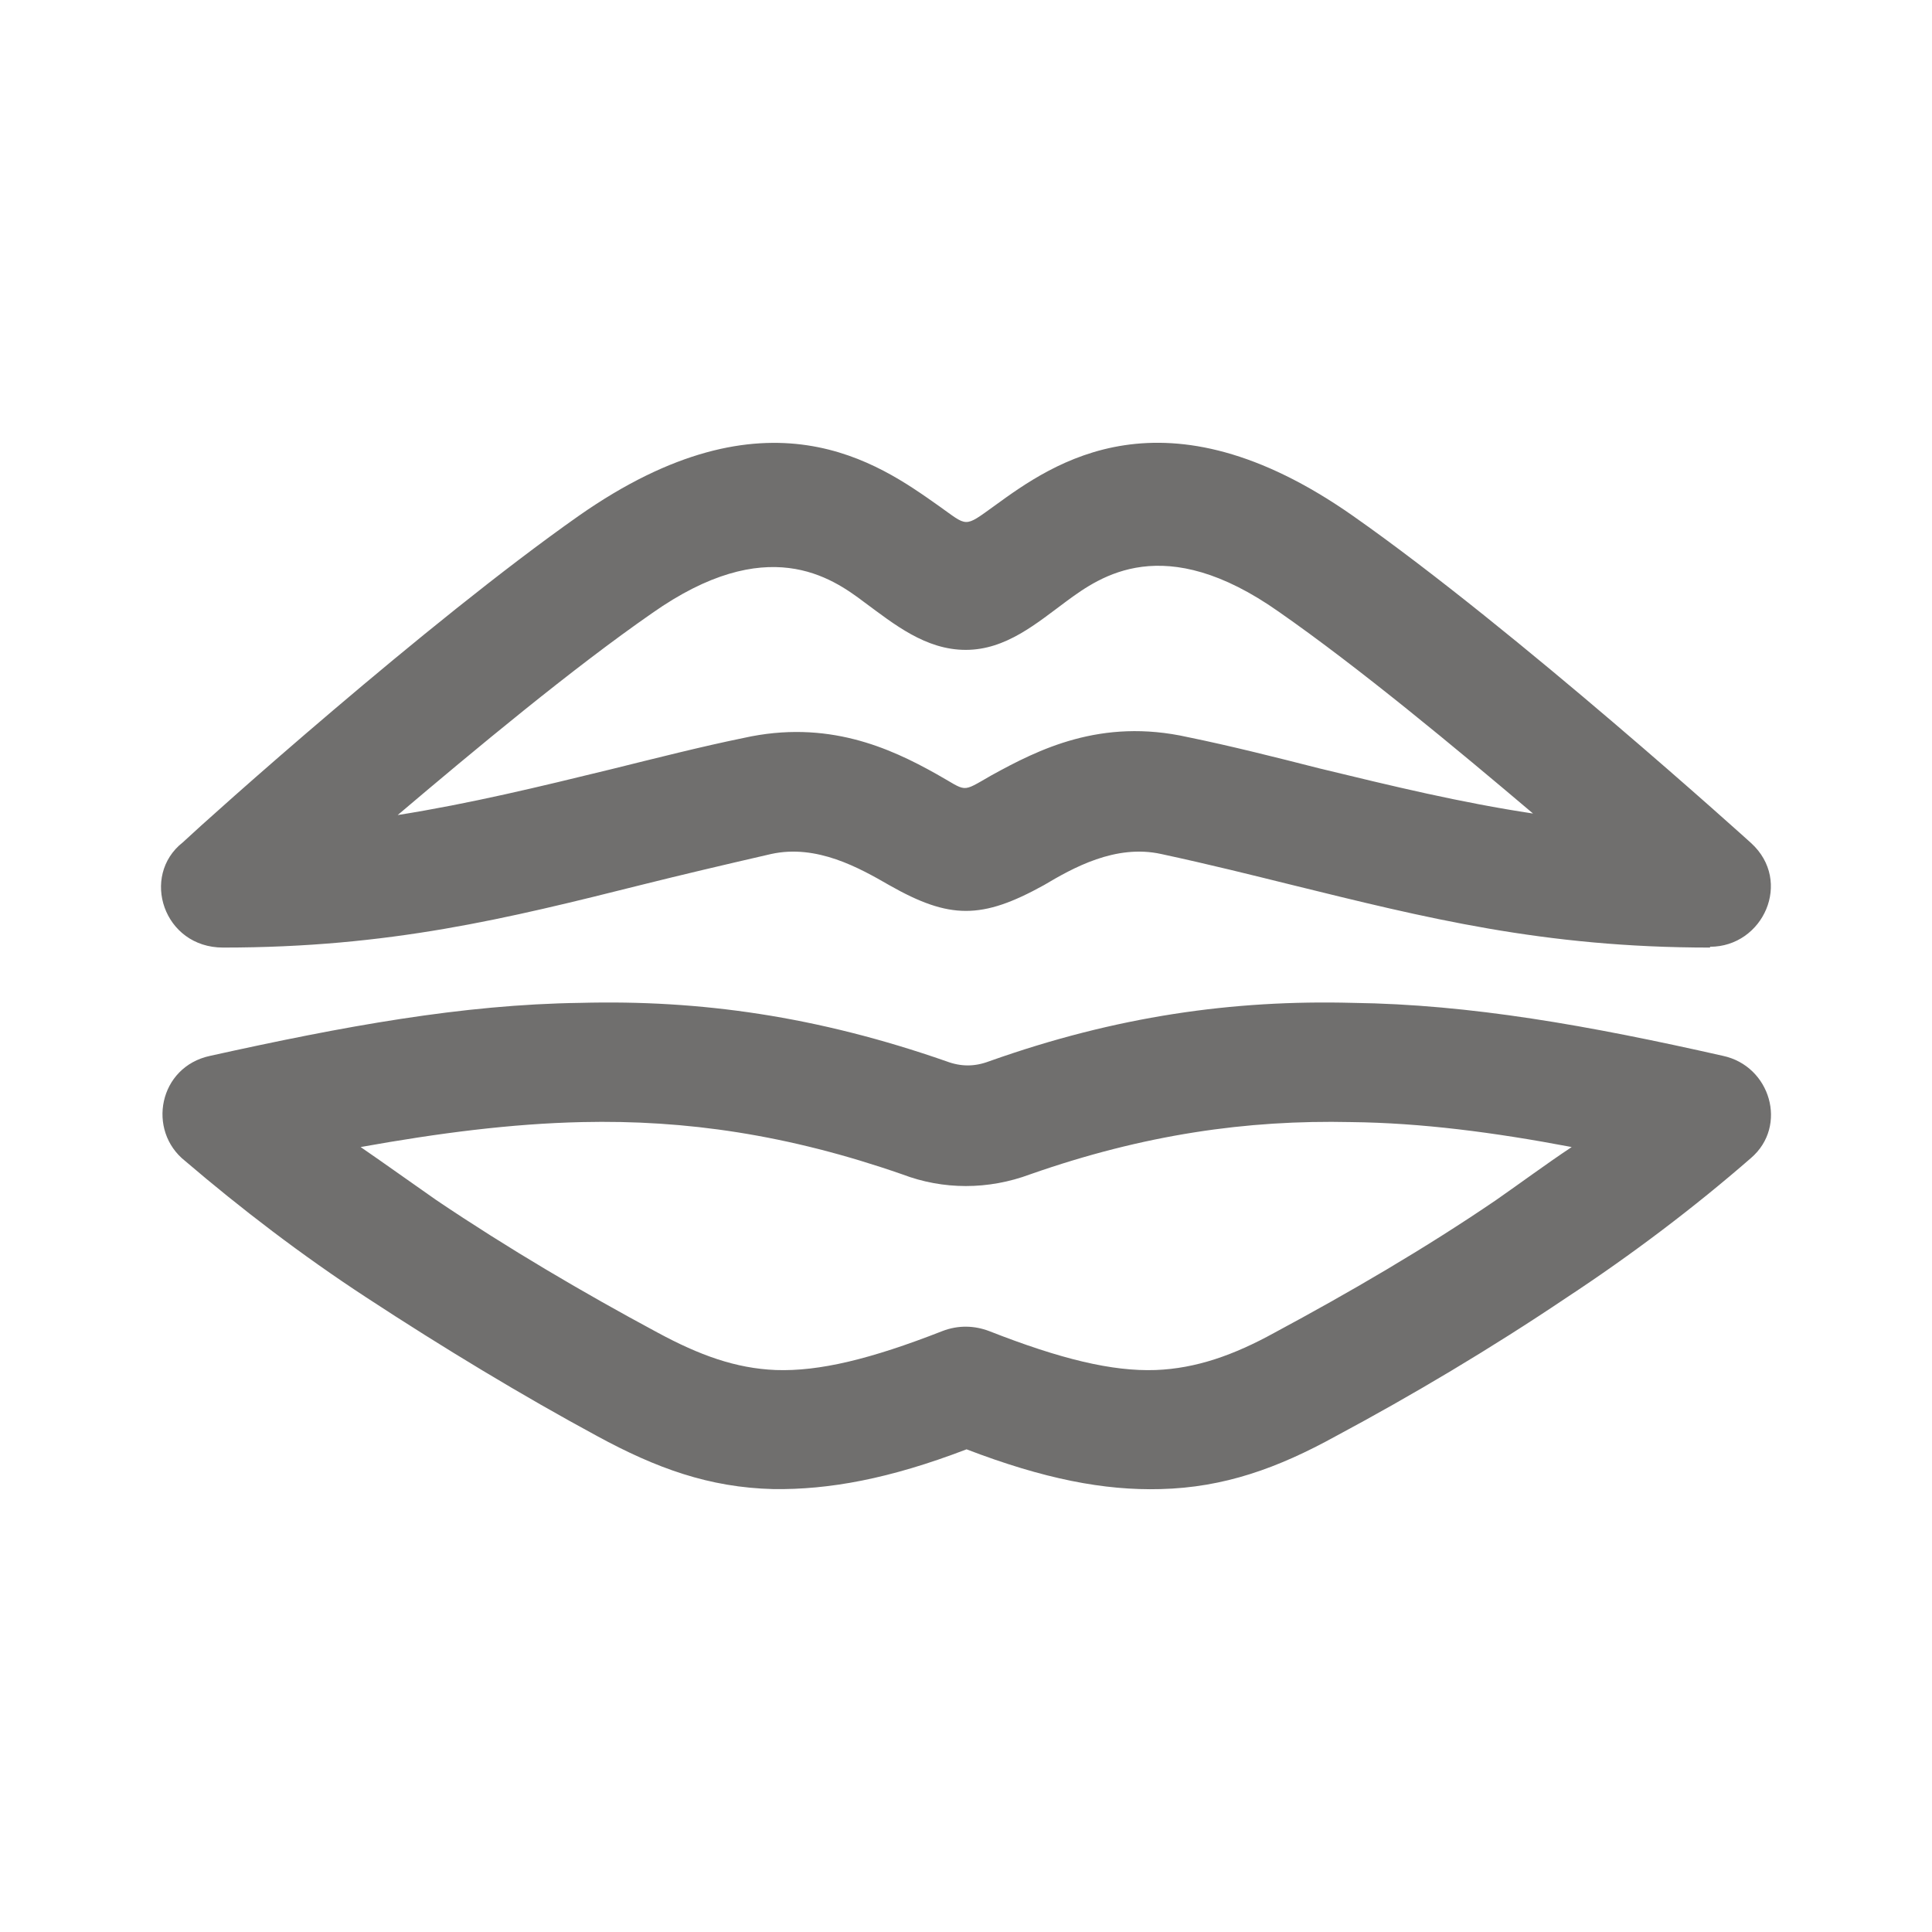 <?xml version="1.0" encoding="utf-8"?>
<!-- Generator: Adobe Illustrator 26.0.3, SVG Export Plug-In . SVG Version: 6.00 Build 0)  -->
<svg version="1.1" id="Layer_1" xmlns="http://www.w3.org/2000/svg" xmlns:xlink="http://www.w3.org/1999/xlink" x="0px" y="0px"
	 viewBox="0 0 48 48" style="enable-background:new 0 0 48 48;" xml:space="preserve">
<style type="text/css">
	.st0{fill:none;}
	.st1{fill:#706F6E;}
</style>
<rect class="st0" width="48" height="48"/>
<g>
	<path class="st1" d="M39.048,28.498c-1.94-0.368-3.738-0.6-5.478-0.62c-2.598-0.058-5.158,0.31-7.976,1.298
		c-1.04,0.388-2.16,0.388-3.178,0c-2.84-0.988-5.38-1.356-7.958-1.298c-1.76,0.04-3.558,0.272-5.498,0.62
		c0.62,0.426,1.24,0.872,1.88,1.318c1.78,1.2,3.658,2.304,5.498,3.292c1.04,0.562,1.94,0.89,2.938,0.93
		c1.08,0.038,2.36-0.272,4.138-0.968c0.4-0.154,0.8-0.136,1.16,0c1.78,0.698,3.058,1.006,4.138,0.968c1-0.038,1.94-0.368,2.958-0.93
		c1.84-0.988,3.738-2.092,5.498-3.292C37.808,29.37,38.408,28.924,39.048,28.498L39.048,28.498z M22.094,21.992L22.094,21.992
		c-0.74-0.426-1.8-1.026-2.938-0.774c-1.26,0.29-2.24,0.522-3.178,0.756c-3.4,0.852-6.298,1.568-10.436,1.568
		c-1.48,0-2.06-1.782-1-2.614c0.66-0.62,6.038-5.44,9.836-8.112c4.698-3.292,7.456-1.298,8.936-0.254c0.74,0.522,0.62,0.562,1.4,0
		c1.44-1.046,4.198-3.04,8.896,0.252c4.058,2.846,9.896,8.132,9.896,8.132c1.04,0.948,0.3,2.576-1.02,2.576v0.02
		c-4.138,0-7.058-0.736-10.436-1.568c-0.94-0.232-1.94-0.484-3.198-0.756c-1.14-0.252-2.2,0.348-2.918,0.774
		C24.394,22.844,23.594,22.844,22.094,21.992L22.094,21.992z M24.634,19.262L24.634,19.262c1.16-0.638,2.718-1.432,4.878-0.948
		c1.04,0.212,2.2,0.504,3.258,0.774c1.84,0.446,3.518,0.852,5.318,1.124c-1.92-1.626-4.318-3.62-6.318-5.014
		c-2.858-2.014-4.438-0.872-5.258-0.272c-0.76,0.562-1.52,1.22-2.518,1.22c-1,0-1.78-0.638-2.518-1.182
		c-0.82-0.62-2.42-1.742-5.278,0.272c-1.98,1.374-4.4,3.388-6.318,5.014c1.82-0.29,3.498-0.698,5.318-1.142
		c1.1-0.272,2.24-0.562,3.278-0.774c2.08-0.464,3.638,0.252,4.778,0.89C24.054,19.67,23.854,19.708,24.634,19.262L24.634,19.262z
		 M33.61,24.916L33.61,24.916c2.918,0.038,5.858,0.562,9.196,1.316c1.18,0.252,1.62,1.742,0.7,2.536
		c-1.4,1.22-2.958,2.4-4.578,3.466c-1.9,1.278-3.858,2.44-5.738,3.446c-1.44,0.794-2.778,1.278-4.358,1.316
		c-1.4,0.038-2.898-0.252-4.818-0.988c-1.92,0.736-3.418,1.006-4.798,0.988c-1.6-0.038-2.918-0.522-4.378-1.316
		c-1.86-1.006-3.818-2.188-5.738-3.446c-1.6-1.046-3.118-2.208-4.498-3.388c-0.96-0.756-0.66-2.342,0.62-2.614
		c3.318-0.734,6.258-1.276,9.196-1.316c2.978-0.078,5.878,0.33,9.096,1.452c0.36,0.136,0.7,0.136,1.06,0
		C27.732,25.246,30.632,24.838,33.61,24.916L33.61,24.916z"/>
</g>
</svg>
